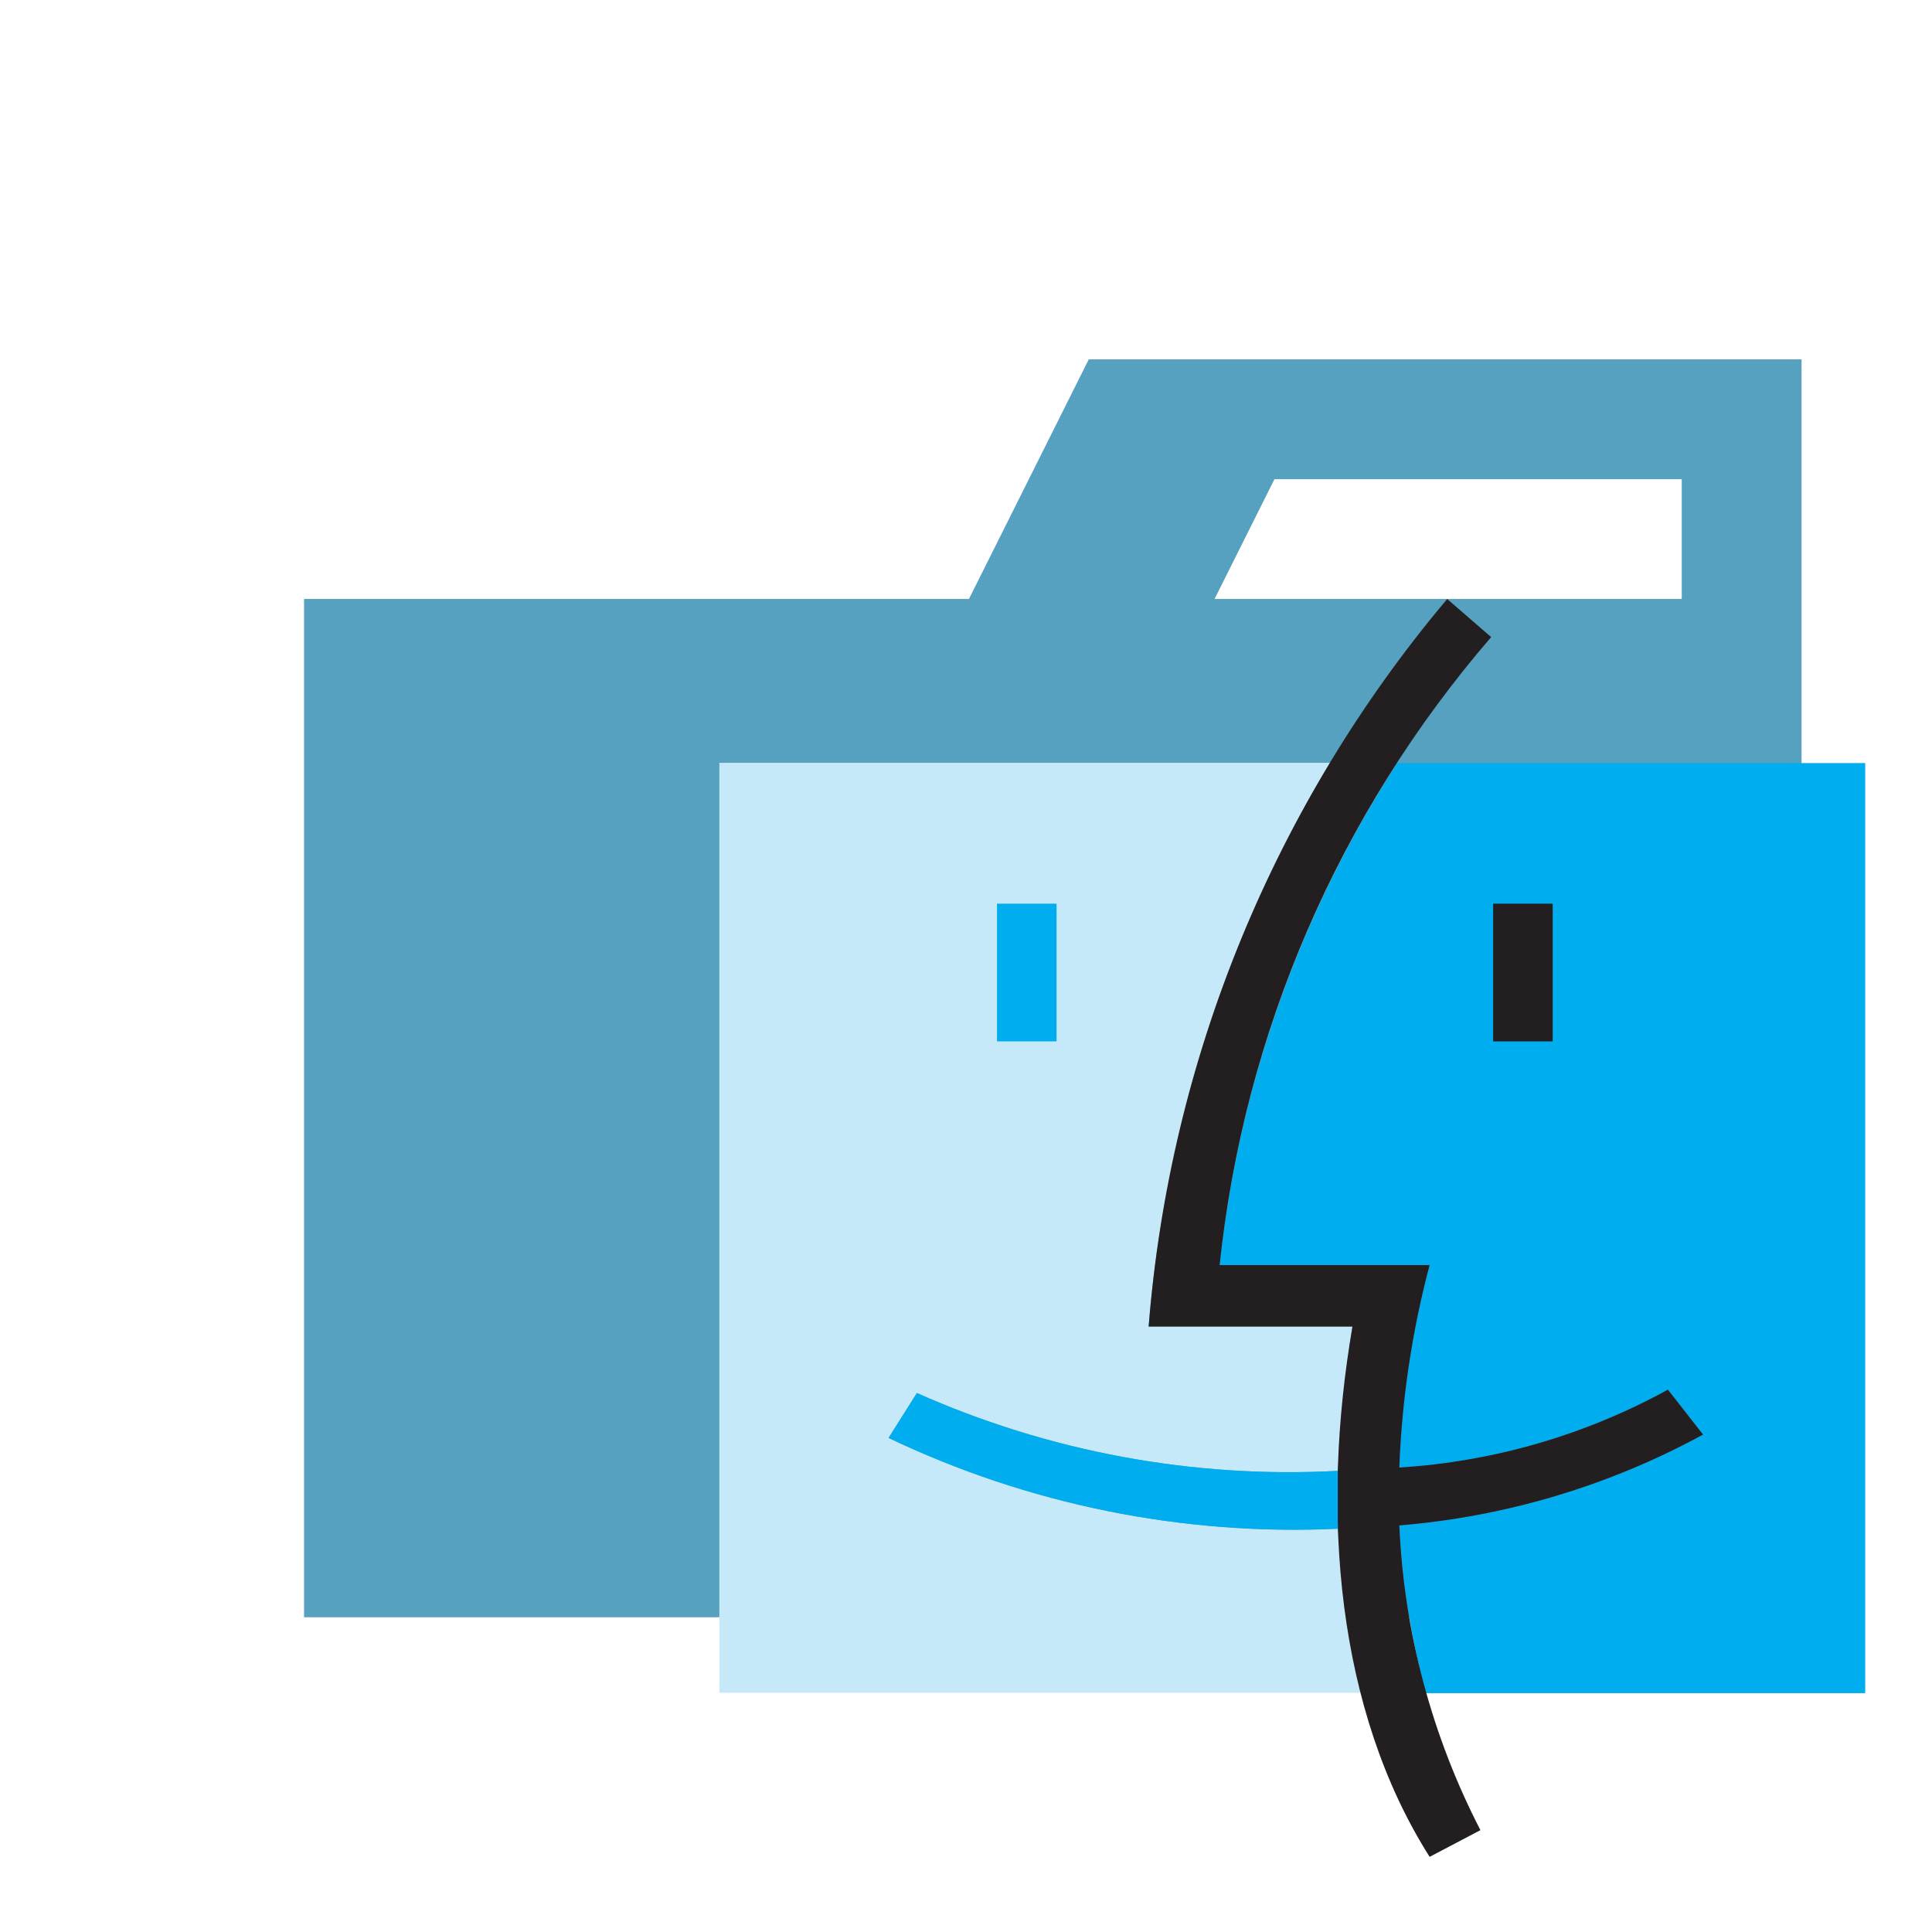 <svg width="78" height="78" viewBox="0 0 78 78" fill="none" xmlns="http://www.w3.org/2000/svg">
<path d="M67.655 14.509H43.956L39.119 24.183H12.276V65.293H72.733V14.509H67.655ZM67.897 24.183H49.034L51.453 19.346H67.897V24.183Z" fill="#55A1BF"/>
<path fill-rule="evenodd" clip-rule="evenodd" d="M54.011 61.719C47.755 62.009 41.525 60.75 35.874 58.053L37.017 56.239C42.353 58.617 48.177 59.695 54.011 59.383C54.011 59.581 54.252 55.676 54.603 53.548H46.374C47.031 45.5 49.542 37.713 53.708 30.797H29.042V68.343H54.956C54.505 66.156 54.189 63.944 54.011 61.719Z" fill="#C6E9FA"/>
<path fill-rule="evenodd" clip-rule="evenodd" d="M56.495 59.248C60.296 59.011 63.999 57.937 67.338 56.104L68.758 57.917C64.971 59.983 60.794 61.233 56.495 61.586C56.613 63.874 56.971 66.143 57.561 68.357H75.304V30.806H56.417C52.483 36.913 50.026 43.852 49.24 51.074H57.718C57.009 53.741 56.599 56.478 56.495 59.235V59.248ZM40.251 36.484H42.657V42.044H40.251V36.484Z" fill="#00ADEE"/>
<path fill-rule="evenodd" clip-rule="evenodd" d="M60.282 36.484H62.686V42.044H60.282V36.484Z" fill="#231F20"/>
<path fill-rule="evenodd" clip-rule="evenodd" d="M56.495 59.248C60.296 59.011 63.999 57.937 67.338 56.104L68.758 57.918C64.971 59.983 60.794 61.233 56.495 61.586C56.683 65.875 57.8 70.073 59.769 73.888L57.718 74.966C53.972 69.054 53.302 61.088 54.603 53.557H46.374C47.228 42.748 51.442 32.477 58.427 24.183L60.202 25.721C54.047 32.856 50.222 41.703 49.24 51.074H57.718C57.009 53.741 56.599 56.478 56.495 59.236V59.248Z" fill="#231F20"/>
<path fill-rule="evenodd" clip-rule="evenodd" d="M54.011 59.393V61.719C47.756 62.009 41.526 60.75 35.874 58.053L37.018 56.239C42.354 58.617 48.178 59.694 54.011 59.383V59.393Z" fill="#00ADEE"/>
</svg>
